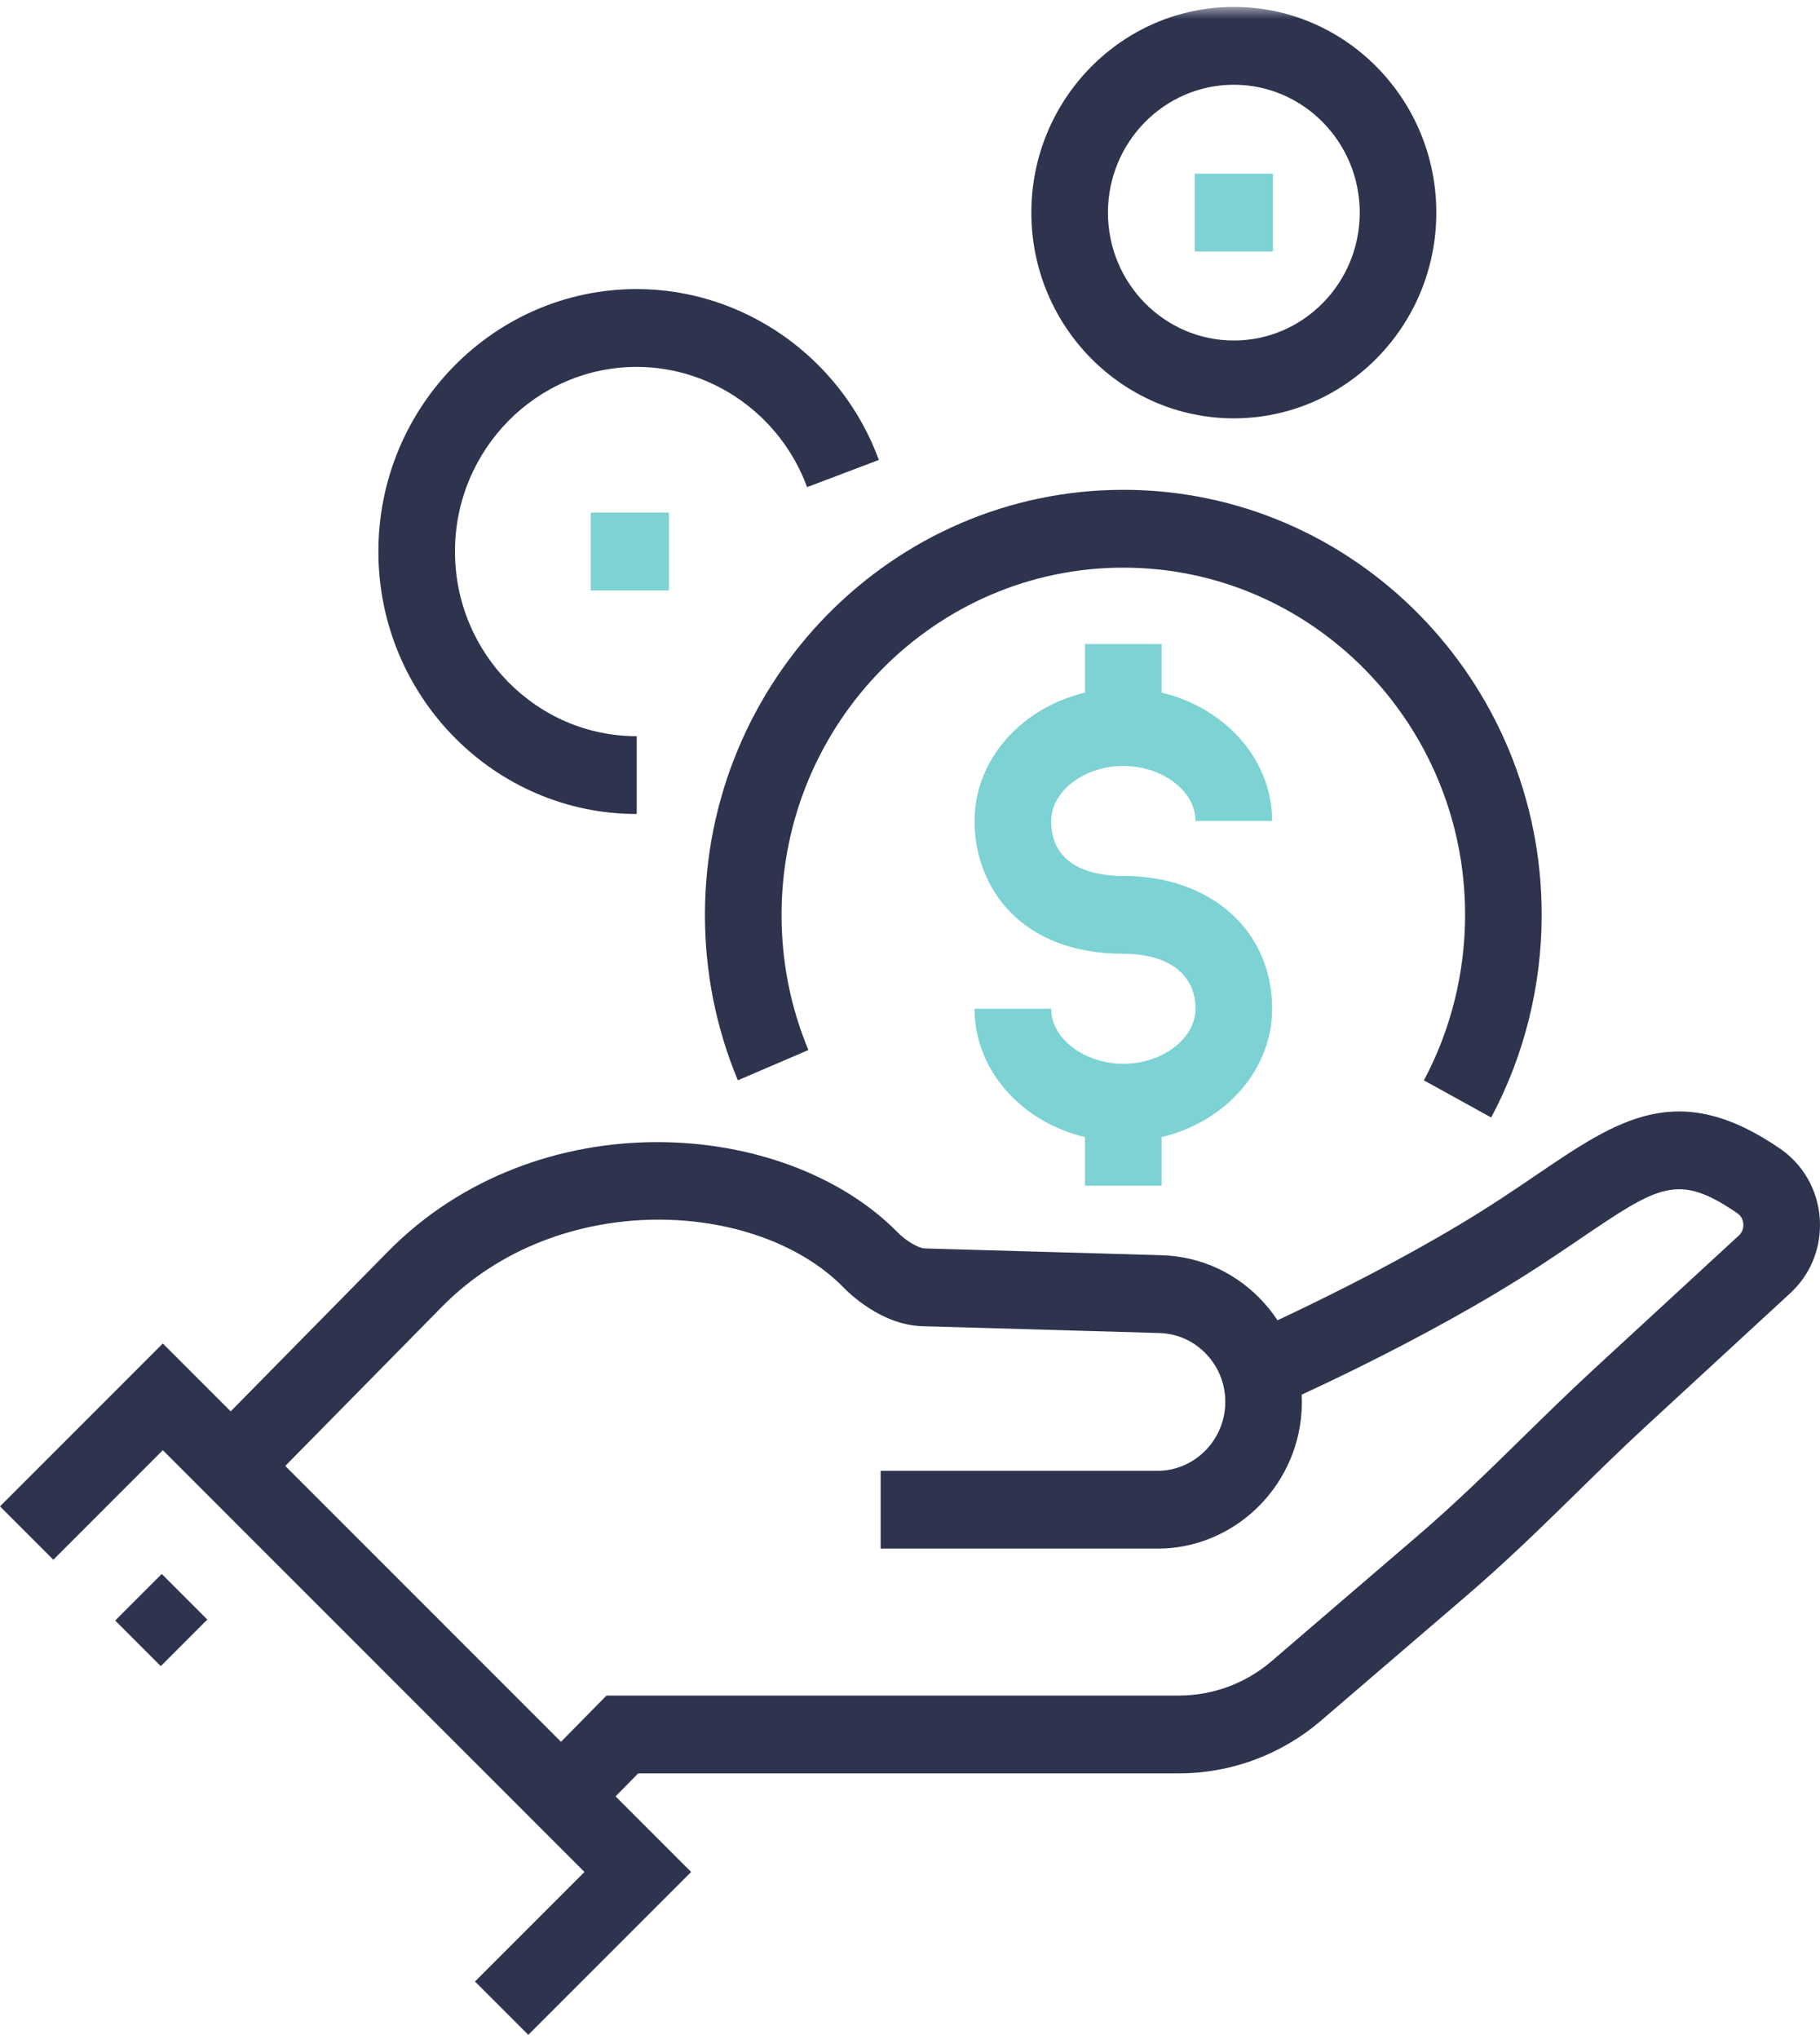 <?xml version="1.0" encoding="UTF-8"?>
<svg width="75px" height="84px" viewBox="0 0 75 84" version="1.1" xmlns="http://www.w3.org/2000/svg" xmlns:xlink="http://www.w3.org/1999/xlink">
    <defs>
        <polygon id="path-1" points="0 83.544 75 83.544 75 0 0 0"></polygon>
    </defs>
    <g id="Careers" stroke="none" stroke-width="1" fill="none" fill-rule="evenodd">
        <g id="D---CLA-Benefits-Copy-3" transform="translate(-419, -1979)">
            <g id="Group-26" transform="translate(226, 1946.285)">
                <g id="Group-8" transform="translate(31, 33)">
                    <g id="GOT-ZOOM" transform="translate(162, -0)">
                        <polygon id="Fill-1" fill="#2E334E" points="0 61.773 2.198 63.971 6.71 59.458 24.086 76.834 19.573 81.346 21.771 83.544 28.481 76.834 6.71 55.063"></polygon>
                        <polygon id="Fill-2" fill="#2E334E" points="6.626 68.354 4.747 66.476 6.666 64.557 8.544 66.436"></polygon>
                        <g id="Group-16">
                            <path d="M47.697,63.514 L36.291,63.514 L36.291,60.308 L47.697,60.308 C49.157,60.308 50.383,59.149 50.486,57.67 C50.491,57.601 50.492,57.53 50.492,57.461 C50.492,56.758 50.24,56.091 49.769,55.564 C49.253,54.985 48.546,54.653 47.776,54.631 L38.013,54.35 C36.328,54.302 34.999,53.002 34.749,52.742 C31.191,49.129 23.014,48.673 18.216,53.545 L11.087,60.786 L8.856,58.519 L15.984,51.279 C22.117,45.048 32.316,45.739 36.997,50.49 C37.32,50.827 37.851,51.138 38.102,51.146 L47.866,51.426 C49.503,51.474 51.01,52.178 52.11,53.412 C53.11,54.534 53.649,55.955 53.649,57.452 C53.649,57.599 53.644,57.748 53.634,57.897 C53.415,61.046 50.806,63.514 47.697,63.514" id="Fill-3" fill="#2E334E"></path>
                            <path d="M24.594,74.504 L22.363,72.238 L24.993,69.566 L48.586,69.566 C49.981,69.566 51.337,69.063 52.402,68.149 L58.379,63.02 C59.984,61.644 61.314,60.339 62.722,58.959 C63.652,58.049 64.599,57.121 65.65,56.148 L71.658,50.611 C71.813,50.467 71.843,50.294 71.843,50.182 C71.843,50.166 71.843,50.151 71.841,50.138 C71.835,50.031 71.791,49.832 71.59,49.694 C69.146,48.018 68.368,48.545 65.086,50.77 C64.608,51.094 64.097,51.442 63.538,51.807 C58.744,54.952 52.762,57.571 52.51,57.68 L51.264,54.736 C51.324,54.708 57.258,52.108 61.826,49.114 C62.37,48.758 62.869,48.42 63.333,48.104 C66.714,45.811 69.157,44.155 73.358,47.038 C74.311,47.694 74.906,48.739 74.99,49.906 C74.998,49.999 74.999,50.094 74.999,50.187 C74.999,51.251 74.565,52.258 73.782,52.982 L67.774,58.519 C66.748,59.469 65.823,60.376 64.914,61.268 C63.467,62.685 62.1,64.023 60.416,65.469 L54.44,70.597 C52.805,72.001 50.726,72.772 48.586,72.772 L26.3,72.772 L24.594,74.504 Z" id="Fill-5" fill="#2E334E"></path>
                            <mask id="mask-2" fill="white">
                                <use xlink:href="#path-1"></use>
                            </mask>
                            <g id="Clip-8"></g>
                            <polygon id="Fill-7" fill="#7DD2D3" mask="url(#mask-2)" points="44.712 28.905 47.869 28.905 47.869 26.248 44.712 26.248"></polygon>
                            <polygon id="Fill-9" fill="#7DD2D3" mask="url(#mask-2)" points="44.712 48.561 47.869 48.561 47.869 45.903 44.712 45.903"></polygon>
                            <path d="M61.449,45.752 L58.677,44.221 C59.788,42.145 60.375,39.788 60.375,37.404 C60.375,29.518 54.057,23.1 46.292,23.1 C38.526,23.1 32.207,29.518 32.207,37.404 C32.207,39.336 32.579,41.209 33.313,42.973 L30.406,44.22 C29.506,42.061 29.05,39.767 29.05,37.404 C29.05,27.75 36.785,19.894 46.292,19.894 C55.798,19.894 63.531,27.75 63.531,37.404 C63.531,40.321 62.811,43.208 61.449,45.752" id="Fill-10" fill="#2E334E" mask="url(#mask-2)"></path>
                            <path d="M46.291,46.744 C42.909,46.744 40.16,44.29 40.16,41.273 L43.317,41.273 C43.317,42.501 44.679,43.538 46.291,43.538 C47.904,43.538 49.266,42.501 49.266,41.273 C49.266,39.854 48.155,39.008 46.291,39.008 C42.056,39.008 40.16,36.259 40.16,33.536 C40.16,30.519 42.909,28.065 46.291,28.065 C49.674,28.065 52.423,30.519 52.423,33.536 L49.266,33.536 C49.266,32.308 47.904,31.271 46.291,31.271 C44.679,31.271 43.317,32.308 43.317,33.536 C43.317,35.507 45.18,35.802 46.291,35.802 C49.902,35.802 52.423,38.051 52.423,41.273 C52.423,44.29 49.674,46.744 46.291,46.744" id="Fill-11" fill="#7DD2D3" mask="url(#mask-2)"></path>
                            <path d="M26.238,33.249 C20.368,33.249 15.593,28.399 15.593,22.436 C15.593,16.475 20.368,11.624 26.238,11.624 C30.663,11.624 34.673,14.454 36.217,18.663 L33.259,19.783 C32.174,16.821 29.352,14.83 26.238,14.83 C22.108,14.83 18.749,18.243 18.749,22.436 C18.749,26.631 22.108,30.044 26.238,30.044 L26.238,33.249 Z" id="Fill-12" fill="#2E334E" mask="url(#mask-2)"></path>
                            <path d="M50.845,3.206 C47.985,3.206 45.657,5.57 45.657,8.474 C45.657,11.381 47.985,13.743 50.845,13.743 C53.705,13.743 56.033,11.381 56.033,8.474 C56.033,5.57 53.705,3.206 50.845,3.206 M50.845,16.949 C46.243,16.949 42.501,13.149 42.501,8.474 C42.501,3.802 46.243,-0 50.845,-0 C55.447,-0 59.189,3.802 59.189,8.474 C59.189,13.149 55.447,16.949 50.845,16.949" id="Fill-13" fill="#2E334E" mask="url(#mask-2)"></path>
                            <polygon id="Fill-14" fill="#7DD2D3" mask="url(#mask-2)" points="49.234 10.078 52.457 10.078 52.457 6.872 49.234 6.872"></polygon>
                            <polygon id="Fill-15" fill="#7DD2D3" mask="url(#mask-2)" points="24.342 24.039 27.565 24.039 27.565 20.833 24.342 20.833"></polygon>
                        </g>
                    </g>
                </g>
            </g>
        </g>
    </g>
</svg>